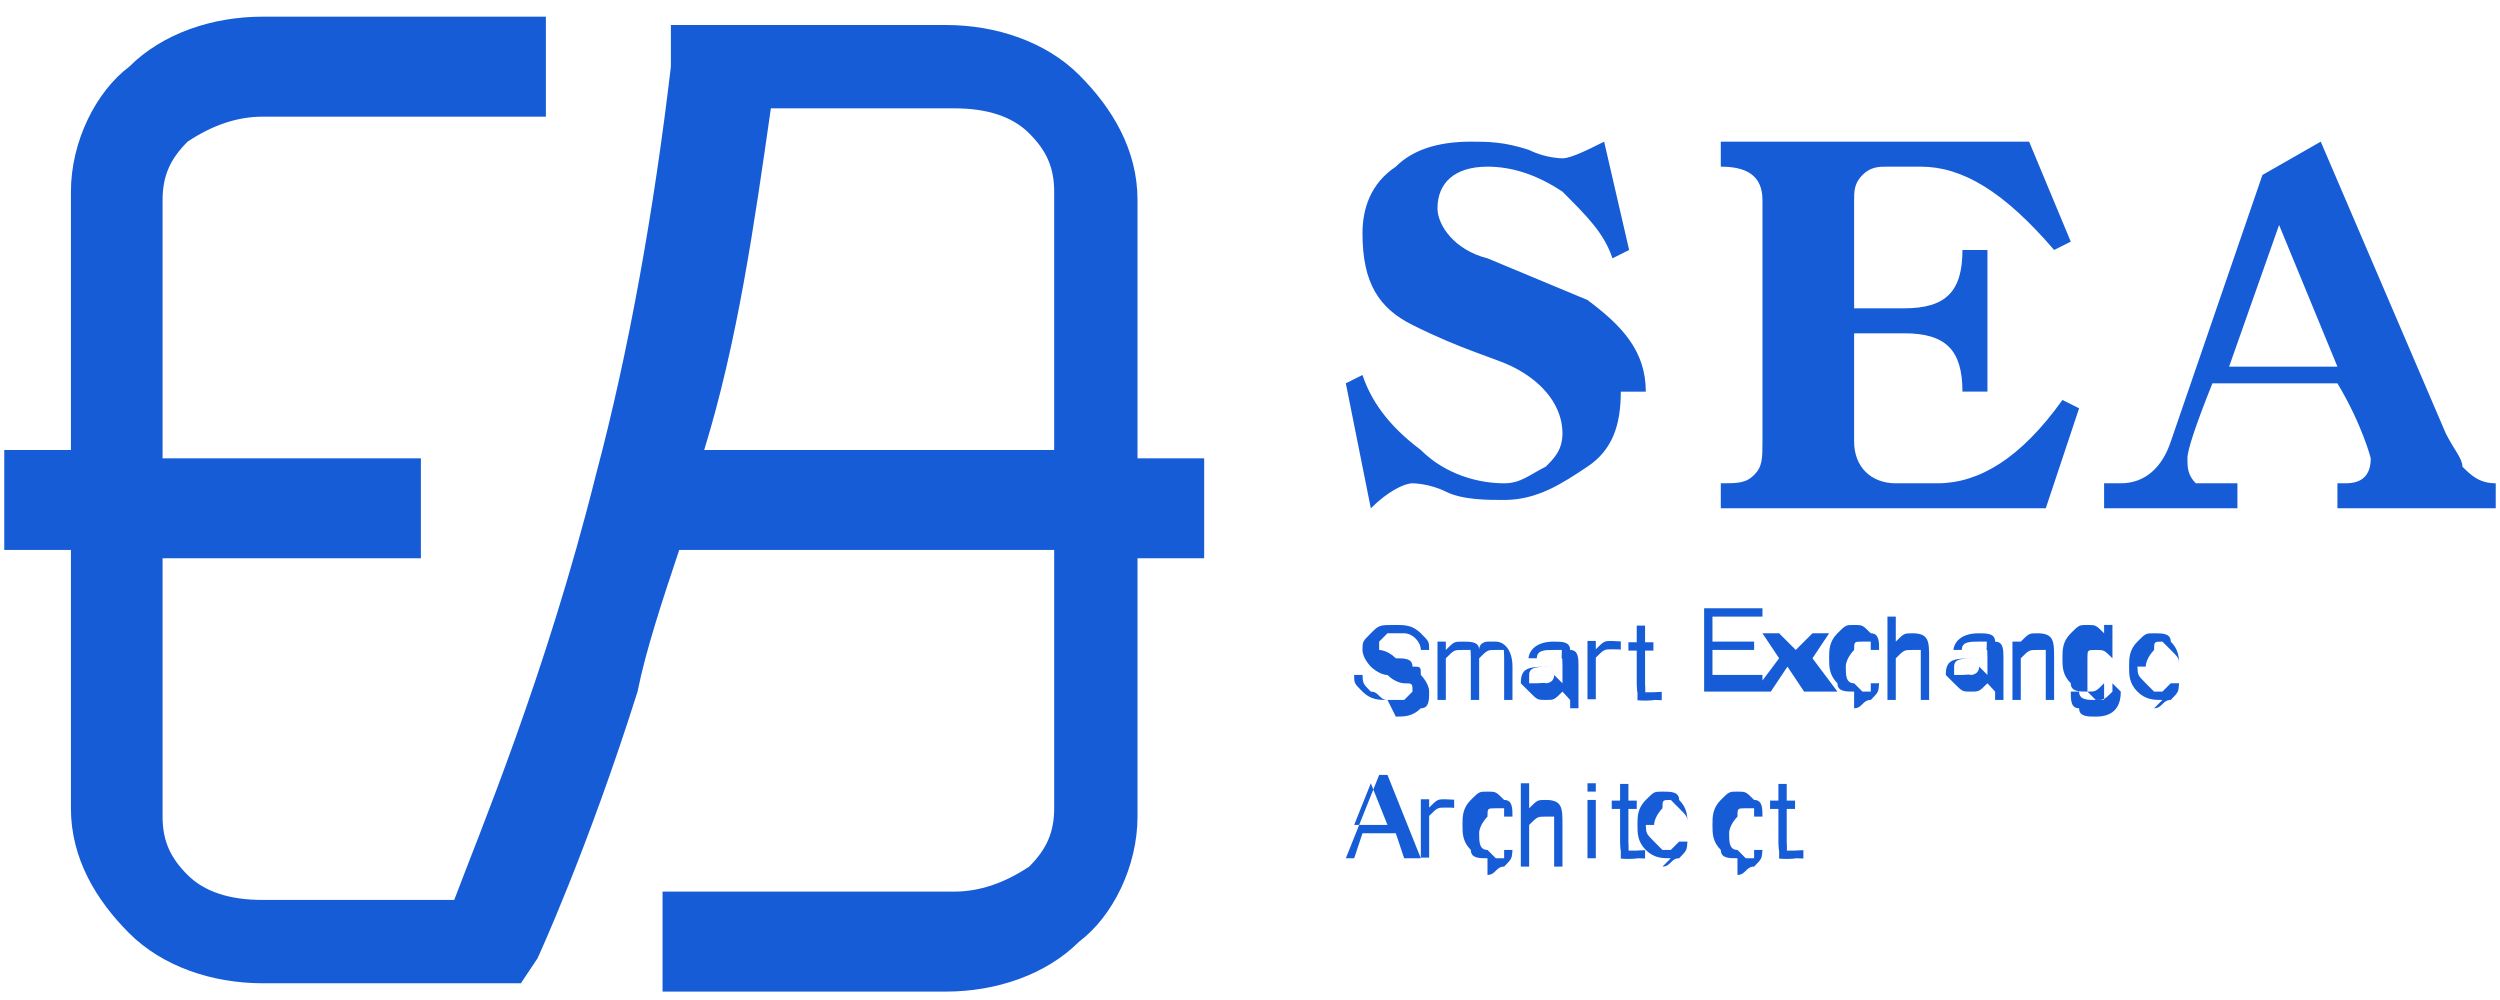 <?xml version="1.0" encoding="UTF-8"?>
<!DOCTYPE svg PUBLIC "-//W3C//DTD SVG 1.1//EN" "http://www.w3.org/Graphics/SVG/1.1/DTD/svg11.dtd">
<!-- Creator: CorelDRAW -->
<svg xmlns="http://www.w3.org/2000/svg" xml:space="preserve" width="6.773mm" height="2.709mm" style="shape-rendering:geometricPrecision; text-rendering:geometricPrecision; image-rendering:optimizeQuality; fill-rule:evenodd; clip-rule:evenodd"
viewBox="0 0 0.299 0.12"
 xmlns:xlink="http://www.w3.org/1999/xlink">
 <defs>
  <style type="text/css">
   <![CDATA[
    .fil1 {fill:none}
    .fil0 {fill:#165CD7;fill-rule:nonzero}
   ]]>
  </style>
 </defs>
 <g id="图层_x0020_1">
  <g id="_81603112">
   <path id="_219709848" class="fil0" d="M0.194 0.047c0,0.004 -0.001,0.007 -0.004,0.009 -0.003,0.002 -0.006,0.004 -0.01,0.004 -0.002,0 -0.005,-0 -0.007,-0.001 -0.002,-0.001 -0.004,-0.001 -0.004,-0.001 -0.001,0 -0.003,0.001 -0.005,0.003l-0.003 -0.015 0.002 -0.001c0.001,0.003 0.003,0.006 0.007,0.009 0.003,0.003 0.007,0.004 0.01,0.004 0.002,0 0.003,-0.001 0.005,-0.002 0.001,-0.001 0.002,-0.002 0.002,-0.004 0,-0.003 -0.002,-0.006 -0.006,-0.008 -0.002,-0.001 -0.006,-0.002 -0.012,-0.005 -0.004,-0.002 -0.006,-0.005 -0.006,-0.011 0,-0.003 0.001,-0.006 0.004,-0.008 0.002,-0.002 0.005,-0.003 0.009,-0.003 0.002,0 0.004,0 0.007,0.001 0.002,0.001 0.004,0.001 0.004,0.001 0.001,0 0.003,-0.001 0.005,-0.002l0.003 0.013 -0.002 0.001c-0.001,-0.003 -0.003,-0.005 -0.006,-0.008 -0.003,-0.002 -0.006,-0.003 -0.009,-0.003 -0.004,0 -0.006,0.002 -0.006,0.005 0,0.002 0.002,0.005 0.006,0.006l0.012 0.005c0.004,0.003 0.007,0.006 0.007,0.011zm-0.114 0.06l0.034 0c0.003,0 0.006,-0.001 0.009,-0.003 0.002,-0.002 0.003,-0.004 0.003,-0.007l0 -0.031 -0.045 0c-0.002,0.006 -0.004,0.012 -0.005,0.017 -0.006,0.019 -0.012,0.032 -0.012,0.032l-0.002 0.003 -0.004 0 -0.027 0c-0.006,0 -0.012,-0.002 -0.016,-0.006 -0.004,-0.004 -0.007,-0.009 -0.007,-0.015l0 -0.031 -0.008 0 0 -0.006 0 -0.006 0.008 0 0 -0.031c0,-0.006 0.003,-0.012 0.007,-0.015 0.004,-0.004 0.01,-0.006 0.016,-0.006l0.034 0 0 0.006 0 0.006 -0.034 0c-0.003,0 -0.006,0.001 -0.009,0.003 -0.002,0.002 -0.003,0.004 -0.003,0.007l0 0.031 0.031 0 0 0.006 0 0 0 0.006 -0.031 0 0 0.031c0,0.003 0.001,0.005 0.003,0.007 0.002,0.002 0.005,0.003 0.009,0.003l0.023 0c0.003,-0.008 0.011,-0.027 0.017,-0.051 0.004,-0.015 0.007,-0.032 0.009,-0.049l0 -0.005 0.005 0 0.028 0c0.006,0 0.012,0.002 0.016,0.006 0.004,0.004 0.007,0.009 0.007,0.015l0 0.031 0.008 0 0 0.006 0 0 0 0.006 -0.008 0 0 0.031c0,0.006 -0.003,0.012 -0.007,0.015 -0.004,0.004 -0.01,0.006 -0.016,0.006l-0.034 0 0 -0.006 0 -0.001 0 -0.005zm0.046 -0.053l0 -0.031c0,-0.003 -0.001,-0.005 -0.003,-0.007 -0.002,-0.002 -0.005,-0.003 -0.009,-0.003l-0.022 0c-0.002,0.014 -0.004,0.028 -0.008,0.041l0.042 0zm0.04 0.045l-0.002 -0.005 -0.002 0.005 0.003 0zm0.003 0.004l-0.001 0 -0.001 -0.003 -0.004 0 -0.001 0.003 -0.001 0 0.004 -0.01 0.001 0 0.004 0.01zm0.005 -0.006c-0,-5.2991e-005 -0,-8.39024e-005 -0.001,-8.39024e-005 -0.001,0 -0.001,0 -0.002,0.001l0 0.005 -0.001 0 0 -0.007 0.001 0 0 0.001c0.001,-0.001 0.001,-0.001 0.002,-0.001 0,0 0,1.76637e-005 0.001,5.2991e-005l0 0.001zm0.004 0.006c-0.001,0 -0.002,-0 -0.002,-0.001 -0.001,-0.001 -0.001,-0.002 -0.001,-0.003 0,-0.001 0,-0.002 0.001,-0.003 0.001,-0.001 0.001,-0.001 0.002,-0.001 0.001,0 0.001,0 0.002,0.001 0.001,0 0.001,0.001 0.001,0.002l-0.001 0c-1.76637e-005,-0 -0,-0.001 -0,-0.001 -0,-0 -0.001,-0 -0.001,-0 -0.001,0 -0.001,0 -0.001,0.001 -0,0 -0.001,0.001 -0.001,0.002 0,0.001 0,0.002 0.001,0.002 0,0 0.001,0.001 0.001,0.001 0,0 0.001,-0 0.001,-0 0,-0 0,-0.001 0,-0.001l0.001 0c-9.27342e-005,0.001 -0,0.001 -0.001,0.002 -0.001,0 -0.001,0.001 -0.002,0.001zm0.005 -0.006c0.001,-0.001 0.001,-0.001 0.002,-0.001 0.002,0 0.002,0.001 0.002,0.003l0 0.005 -0.001 0 0 -0.005c0,-0.001 -0,-0.001 -0,-0.001 -0,-0 -0.001,-0 -0.001,-0 -0.001,0 -0.001,0 -0.002,0.001l0 0.005 -0.001 0 0 -0.01 0.001 0 0 0.004zm0.008 0.006l-0.001 0 0 -0.007 0.001 0 0 0.007zm0 -0.008l-0.001 0 0 -0.001 0.001 0 0 0.001zm0.005 0.008c-0,4.85751e-005 -0.001,7.94865e-005 -0.001,7.94865e-005 -0.001,0 -0.001,-9.27342e-005 -0.001,-0 -0,-0 -0,-0 -0,-0.001 -5.74069e-005,-0 -8.83183e-005,-0.001 -8.83183e-005,-0.001l0 -0.004 -0.001 0 0 -0.001 0.001 0 0 -0.002 0.001 0 0 0.002 0.001 0 0 0.001 -0.001 0 0 0.004c0,0 6.18228e-005,0.001 0,0.001 0,0 0,0 0.001,0 0,0 0,-1.76637e-005 0.001,-5.2991e-005l0 0.001zm0.004 0c-0.001,0 -0.002,-0 -0.003,-0.001 -0.001,-0.001 -0.001,-0.002 -0.001,-0.003 0,-0.001 0,-0.002 0.001,-0.003 0.001,-0.001 0.001,-0.001 0.002,-0.001 0.001,0 0.002,0 0.002,0.001 0.001,0.001 0.001,0.002 0.001,0.003l0 0 -0.005 0c5.2991e-005,0.001 0,0.001 0.001,0.002 0,0 0.001,0.001 0.001,0.001 0,0 0.001,-0 0.001,-0 0,-0 0.001,-0.001 0.001,-0.001l0.001 0c-9.71502e-005,0.001 -0,0.001 -0.001,0.002 -0.001,0 -0.001,0.001 -0.002,0.001zm0.002 -0.004c-0,-0.001 -0,-0.001 -0.001,-0.002 -0,-0 -0.001,-0.001 -0.001,-0.001 -0.001,0 -0.001,0 -0.001,0.001 -0,0 -0.001,0.001 -0.001,0.002l0.004 0zm0.006 0.004c-0.001,0 -0.002,-0 -0.002,-0.001 -0.001,-0.001 -0.001,-0.002 -0.001,-0.003 0,-0.001 0,-0.002 0.001,-0.003 0.001,-0.001 0.001,-0.001 0.002,-0.001 0.001,0 0.001,0 0.002,0.001 0.001,0 0.001,0.001 0.001,0.002l-0.001 0c-1.76637e-005,-0 -0,-0.001 -0,-0.001 -0,-0 -0.001,-0 -0.001,-0 -0.001,0 -0.001,0 -0.001,0.001 -0,0 -0.001,0.001 -0.001,0.002 0,0.001 0,0.002 0.001,0.002 0,0 0.001,0.001 0.001,0.001 0,0 0.001,-0 0.001,-0 0,-0 0,-0.001 0,-0.001l0.001 0c-9.27342e-005,0.001 -0,0.001 -0.001,0.002 -0.001,0 -0.001,0.001 -0.002,0.001zm0.007 -0c-0,4.85751e-005 -0.001,7.94865e-005 -0.001,7.94865e-005 -0.001,0 -0.001,-9.27342e-005 -0.001,-0 -0,-0 -0,-0 -0,-0.001 -5.74069e-005,-0 -8.83183e-005,-0.001 -8.83183e-005,-0.001l0 -0.004 -0.001 0 0 -0.001 0.001 0 0 -0.002 0.001 0 0 0.002 0.001 0 0 0.001 -0.001 0 0 0.004c0,0 6.18228e-005,0.001 0,0.001 0,0 0,0 0.001,0 0,0 0,-1.76637e-005 0.001,-5.2991e-005l0 0.001zm-0.004 -0.02l-0.007 0 0 -0.01 0.007 0 0 0.001 -0.006 0 0 0.003 0.005 0 0 0.001 -0.005 0 0 0.003 0.006 0 0 0.001zm0.007 0l-0.002 0 -0.002 -0.003 -0.002 0.003 -0.002 0 0.003 -0.004 -0.002 -0.003 0.002 0 0.002 0.002 0.002 -0.002 0.002 0 -0.002 0.003 0.003 0.004zm0.004 0c-0.001,0 -0.002,-0 -0.002,-0.001 -0.001,-0.001 -0.001,-0.002 -0.001,-0.003 0,-0.001 0,-0.002 0.001,-0.003 0.001,-0.001 0.001,-0.001 0.002,-0.001 0.001,0 0.001,0 0.002,0.001 0.001,0 0.001,0.001 0.001,0.002l-0.001 0c-2.20796e-005,-0 -0,-0.001 -0,-0.001 -0,-0 -0.001,-0 -0.001,-0 -0.001,0 -0.001,0 -0.001,0.001 -0,0 -0.001,0.001 -0.001,0.002 0,0.001 0,0.002 0.001,0.002 0,0 0.001,0.001 0.001,0.001 0,0 0.001,-0 0.001,-0 0,-0 0,-0.001 0,-0.001l0.001 0c-9.27342e-005,0.001 -0,0.001 -0.001,0.002 -0.001,0 -0.001,0.001 -0.002,0.001zm0.005 -0.006c0.001,-0.001 0.001,-0.001 0.002,-0.001 0.002,0 0.002,0.001 0.002,0.003l0 0.005 -0.001 0 0 -0.005c0,-0.001 -0,-0.001 -0,-0.001 -0,-0 -0.001,-0 -0.001,-0 -0.001,0 -0.001,0 -0.002,0.001l0 0.005 -0.001 0 0 -0.01 0.001 0 0 0.004zm0.011 0.004l0 -0.002 -0.001 0c-0.002,0 -0.003,0 -0.003,0.001 0,0 0,0.001 0,0.001 0,0 0.001,0 0.001,0 0,0 0.001,-9.71502e-005 0.001,-0 0,-0 0.001,-0 0.001,-0.001zm0 0.001c-0.001,0.001 -0.001,0.001 -0.002,0.001 -0.001,0 -0.001,-0 -0.002,-0.001 -0,-0 -0.001,-0.001 -0.001,-0.001 0,-0.002 0.001,-0.002 0.004,-0.002l0.001 0c0,-0.001 -2.64955e-005,-0.001 -7.94865e-005,-0.001 -5.74069e-005,-0 -0,-0 -0,-0.001 -0,-0 -0.001,-0 -0.001,-0 -0.001,0 -0.002,0 -0.002,0.001l-0.001 0c9.27342e-005,-0.001 0.001,-0.002 0.003,-0.002 0.001,0 0.002,0 0.002,0.001 0.001,0 0.001,0.001 0.001,0.002l0 0.005 -0.001 0 0 -0.001zm0.004 -0.005c0.001,-0.001 0.001,-0.001 0.002,-0.001 0.002,0 0.002,0.001 0.002,0.003l0 0.005 -0.001 0 0 -0.005c0,-0.001 -0,-0.001 -0,-0.001 -0,-0 -0.001,-0 -0.001,-0 -0.001,0 -0.001,0 -0.002,0.001l0 0.005 -0.001 0 0 -0.007 0.001 0 0 0.001zm0.012 0.006c0,0.002 -0.001,0.003 -0.003,0.003 -0.001,0 -0.002,-0 -0.002,-0.001 -0.001,-0 -0.001,-0.001 -0.001,-0.002l0.001 0c0,0.001 0.001,0.001 0.002,0.001 0.001,0 0.001,-0 0.001,-0 0,-0 0,-0.001 0,-0.002l0 -0c-0.001,0.001 -0.001,0.001 -0.002,0.001 -0.001,0 -0.002,-0 -0.002,-0.001 -0.001,-0.001 -0.001,-0.002 -0.001,-0.003 0,-0.001 0,-0.002 0.001,-0.003 0.001,-0.001 0.001,-0.001 0.002,-0.001 0.001,0 0.001,0 0.002,0.001l0 -0.001 0.001 0 0 0.007zm-0.001 -0.001l0 -0.003c-0.001,-0.001 -0.001,-0.001 -0.002,-0.001 -0.001,0 -0.001,0 -0.001,0.001 -0,0 -0,0.001 -0,0.002 0,0.001 0,0.002 0,0.002 0,0 0.001,0.001 0.001,0.001 0.001,0 0.001,-0 0.002,-0.001zm0.006 0.002c-0.001,0 -0.002,-0 -0.003,-0.001 -0.001,-0.001 -0.001,-0.002 -0.001,-0.003 0,-0.001 0,-0.002 0.001,-0.003 0.001,-0.001 0.001,-0.001 0.002,-0.001 0.001,0 0.002,0 0.002,0.001 0.001,0.001 0.001,0.002 0.001,0.003l0 0 -0.005 0c5.2991e-005,0.001 0,0.001 0.001,0.002 0,0 0.001,0.001 0.001,0.001 0,0 0.001,-0 0.001,-0 0,-0 0.001,-0.001 0.001,-0.001l0.001 0c-9.71502e-005,0.001 -0,0.001 -0.001,0.002 -0.001,0 -0.001,0.001 -0.002,0.001zm0.002 -0.004c-0,-0.001 -0,-0.001 -0.001,-0.002 -0,-0 -0.001,-0.001 -0.001,-0.001 -0.001,0 -0.001,0 -0.001,0.001 -0,0 -0.001,0.001 -0.001,0.002l0.004 0zm0.039 -0.019l-0.02 0 0 -0.003 0.001 0c0.002,0 0.003,-0.001 0.003,-0.003 0,-0 -0.001,-0.004 -0.004,-0.009l-0.015 0c-0.002,0.005 -0.003,0.008 -0.003,0.009 0,0.001 0,0.002 0.001,0.003 0.001,0 0.002,0 0.003,0l0.002 0 0 0.003 -0.016 0 0 -0.003 0.002 0c0.003,0 0.005,-0.002 0.006,-0.005l0.011 -0.032 0.007 -0.004 0.015 0.035c0.001,0.002 0.002,0.003 0.002,0.004 0.001,0.001 0.002,0.002 0.004,0.002l0 0.003zm-0.02 -0.017l-0.007 -0.017 -0.006 0.017 0.013 0zm-0.031 0.005l-0.004 0.012 -0.039 0 0 -0.003c0.002,0 0.003,-0 0.004,-0.001 0.001,-0.001 0.001,-0.002 0.001,-0.004l0 -0.029c0,-0.003 -0.002,-0.004 -0.005,-0.004l0 -0.003 0.037 0 0.005 0.012 -0.002 0.001c-0.006,-0.007 -0.011,-0.01 -0.016,-0.01l-0.004 0c-0.001,0 -0.002,0 -0.003,0.001 -0.001,0.001 -0.001,0.002 -0.001,0.003l0 0.013 0.006 0c0.005,0 0.007,-0.002 0.007,-0.007l0.003 0 0 0.017 -0.003 0c0,-0.005 -0.002,-0.007 -0.007,-0.007l-0.006 0 0 0.013c0,0.003 0.002,0.005 0.005,0.005l0.005 0c0.005,0 0.01,-0.003 0.015,-0.01l0.002 0.001zm-0.083 0.035c-0.001,0 -0.002,-0 -0.003,-0.001 -0.001,-0.001 -0.001,-0.001 -0.001,-0.002l0.001 0c6.62387e-005,0.001 0,0.001 0.001,0.002 0.001,0 0.001,0.001 0.002,0.001 0.001,0 0.001,-0 0.002,-0 0,-0 0.001,-0.001 0.001,-0.001 0,-0.001 -0,-0.001 -0.001,-0.001 -0,-0 -0.001,-0 -0.002,-0.001 -0.001,-0 -0.002,-0.001 -0.002,-0.001 -0,-0 -0.001,-0.001 -0.001,-0.002 0,-0.001 0,-0.001 0.001,-0.002 0.001,-0.001 0.001,-0.001 0.003,-0.001 0.001,0 0.002,0 0.003,0.001 0.001,0.001 0.001,0.001 0.001,0.002l-0.001 0c-0,-0.001 -0.001,-0.002 -0.002,-0.002 -0.001,0 -0.001,0 -0.002,0 -0,0 -0.001,0.001 -0.001,0.001 0,0 0,0.001 0,0.001 0,0 0.001,0 0.002,0.001 0.001,0 0.002,0 0.002,0.001 0.001,0 0.001,0 0.001,0.001 0,0 0.001,0.001 0.001,0.002 0,0.001 -0,0.002 -0.001,0.002 -0.001,0.001 -0.002,0.001 -0.003,0.001zm0.015 -0l-0.001 0 0 -0.005c0,-0.001 -8.39024e-005,-0.001 -0,-0.001 -0,-0 -0,-0 -0.001,-0 -0.001,0 -0.001,0 -0.002,0.001l0 0.005 -0.001 0 0 -0.005c0,-0.001 -8.39024e-005,-0.001 -0,-0.001 -0,-0 -0,-0 -0.001,-0 -0.001,0 -0.001,0 -0.002,0.001l0 0.005 -0.001 0 0 -0.007 0.001 0 0 0.001c0.001,-0.001 0.001,-0.001 0.002,-0.001 0.001,0 0.002,0 0.002,0.001 0,-0.001 0.001,-0.001 0.001,-0.001 0,-0 0.001,-0 0.001,-0 0.001,0 0.002,0.001 0.002,0.003l0 0.005zm0.006 -0.002l0 -0.002 -0.001 0c-0.002,0 -0.003,0 -0.003,0.001 0,0 0,0.001 0,0.001 0,0 0.001,0 0.001,0 0,0 0.001,-9.27342e-005 0.001,-0 0,-0 0.001,-0 0.001,-0.001zm0 0.001c-0.001,0.001 -0.001,0.001 -0.002,0.001 -0.001,0 -0.001,-0 -0.002,-0.001 -0,-0 -0.001,-0.001 -0.001,-0.001 0,-0.002 0.001,-0.002 0.004,-0.002l0.001 0c0,-0.001 -2.64955e-005,-0.001 -7.94865e-005,-0.001 -5.74069e-005,-0 -0,-0 -0,-0.001 -0,-0 -0.001,-0 -0.001,-0 -0.001,0 -0.002,0 -0.002,0.001l-0.001 0c9.71502e-005,-0.001 0.001,-0.002 0.003,-0.002 0.001,0 0.002,0 0.002,0.001 0.001,0 0.001,0.001 0.001,0.002l0 0.005 -0.001 0 0 -0.001zm0.007 -0.005c-0,-5.2991e-005 -0,-7.94865e-005 -0.001,-7.94865e-005 -0.001,0 -0.001,0 -0.002,0.001l0 0.005 -0.001 0 0 -0.007 0.001 0 0 0.001c0.001,-0.001 0.001,-0.001 0.002,-0.001 0,0 0,1.76637e-005 0.001,5.2991e-005l0 0.001zm0.004 0.006c-0,5.2991e-005 -0.001,7.94865e-005 -0.001,7.94865e-005 -0.001,0 -0.001,-9.27342e-005 -0.001,-0 -0,-0 -0,-0 -0,-0.001 -5.74069e-005,-0 -8.83183e-005,-0.001 -8.83183e-005,-0.001l0 -0.004 -0.001 0 0 -0.001 0.001 0 0 -0.002 0.001 0 0 0.002 0.001 0 0 0.001 -0.001 0 0 0.004c0,0 6.18228e-005,0.001 0,0.001 0,0 0,0 0.001,0 0,0 0,-1.32477e-005 0.001,-5.2991e-005l0 0.001z"/>
   <rect id="_208258296" class="fil1" width="0.299" height="0.12"/>
  </g>
 </g>
</svg>
